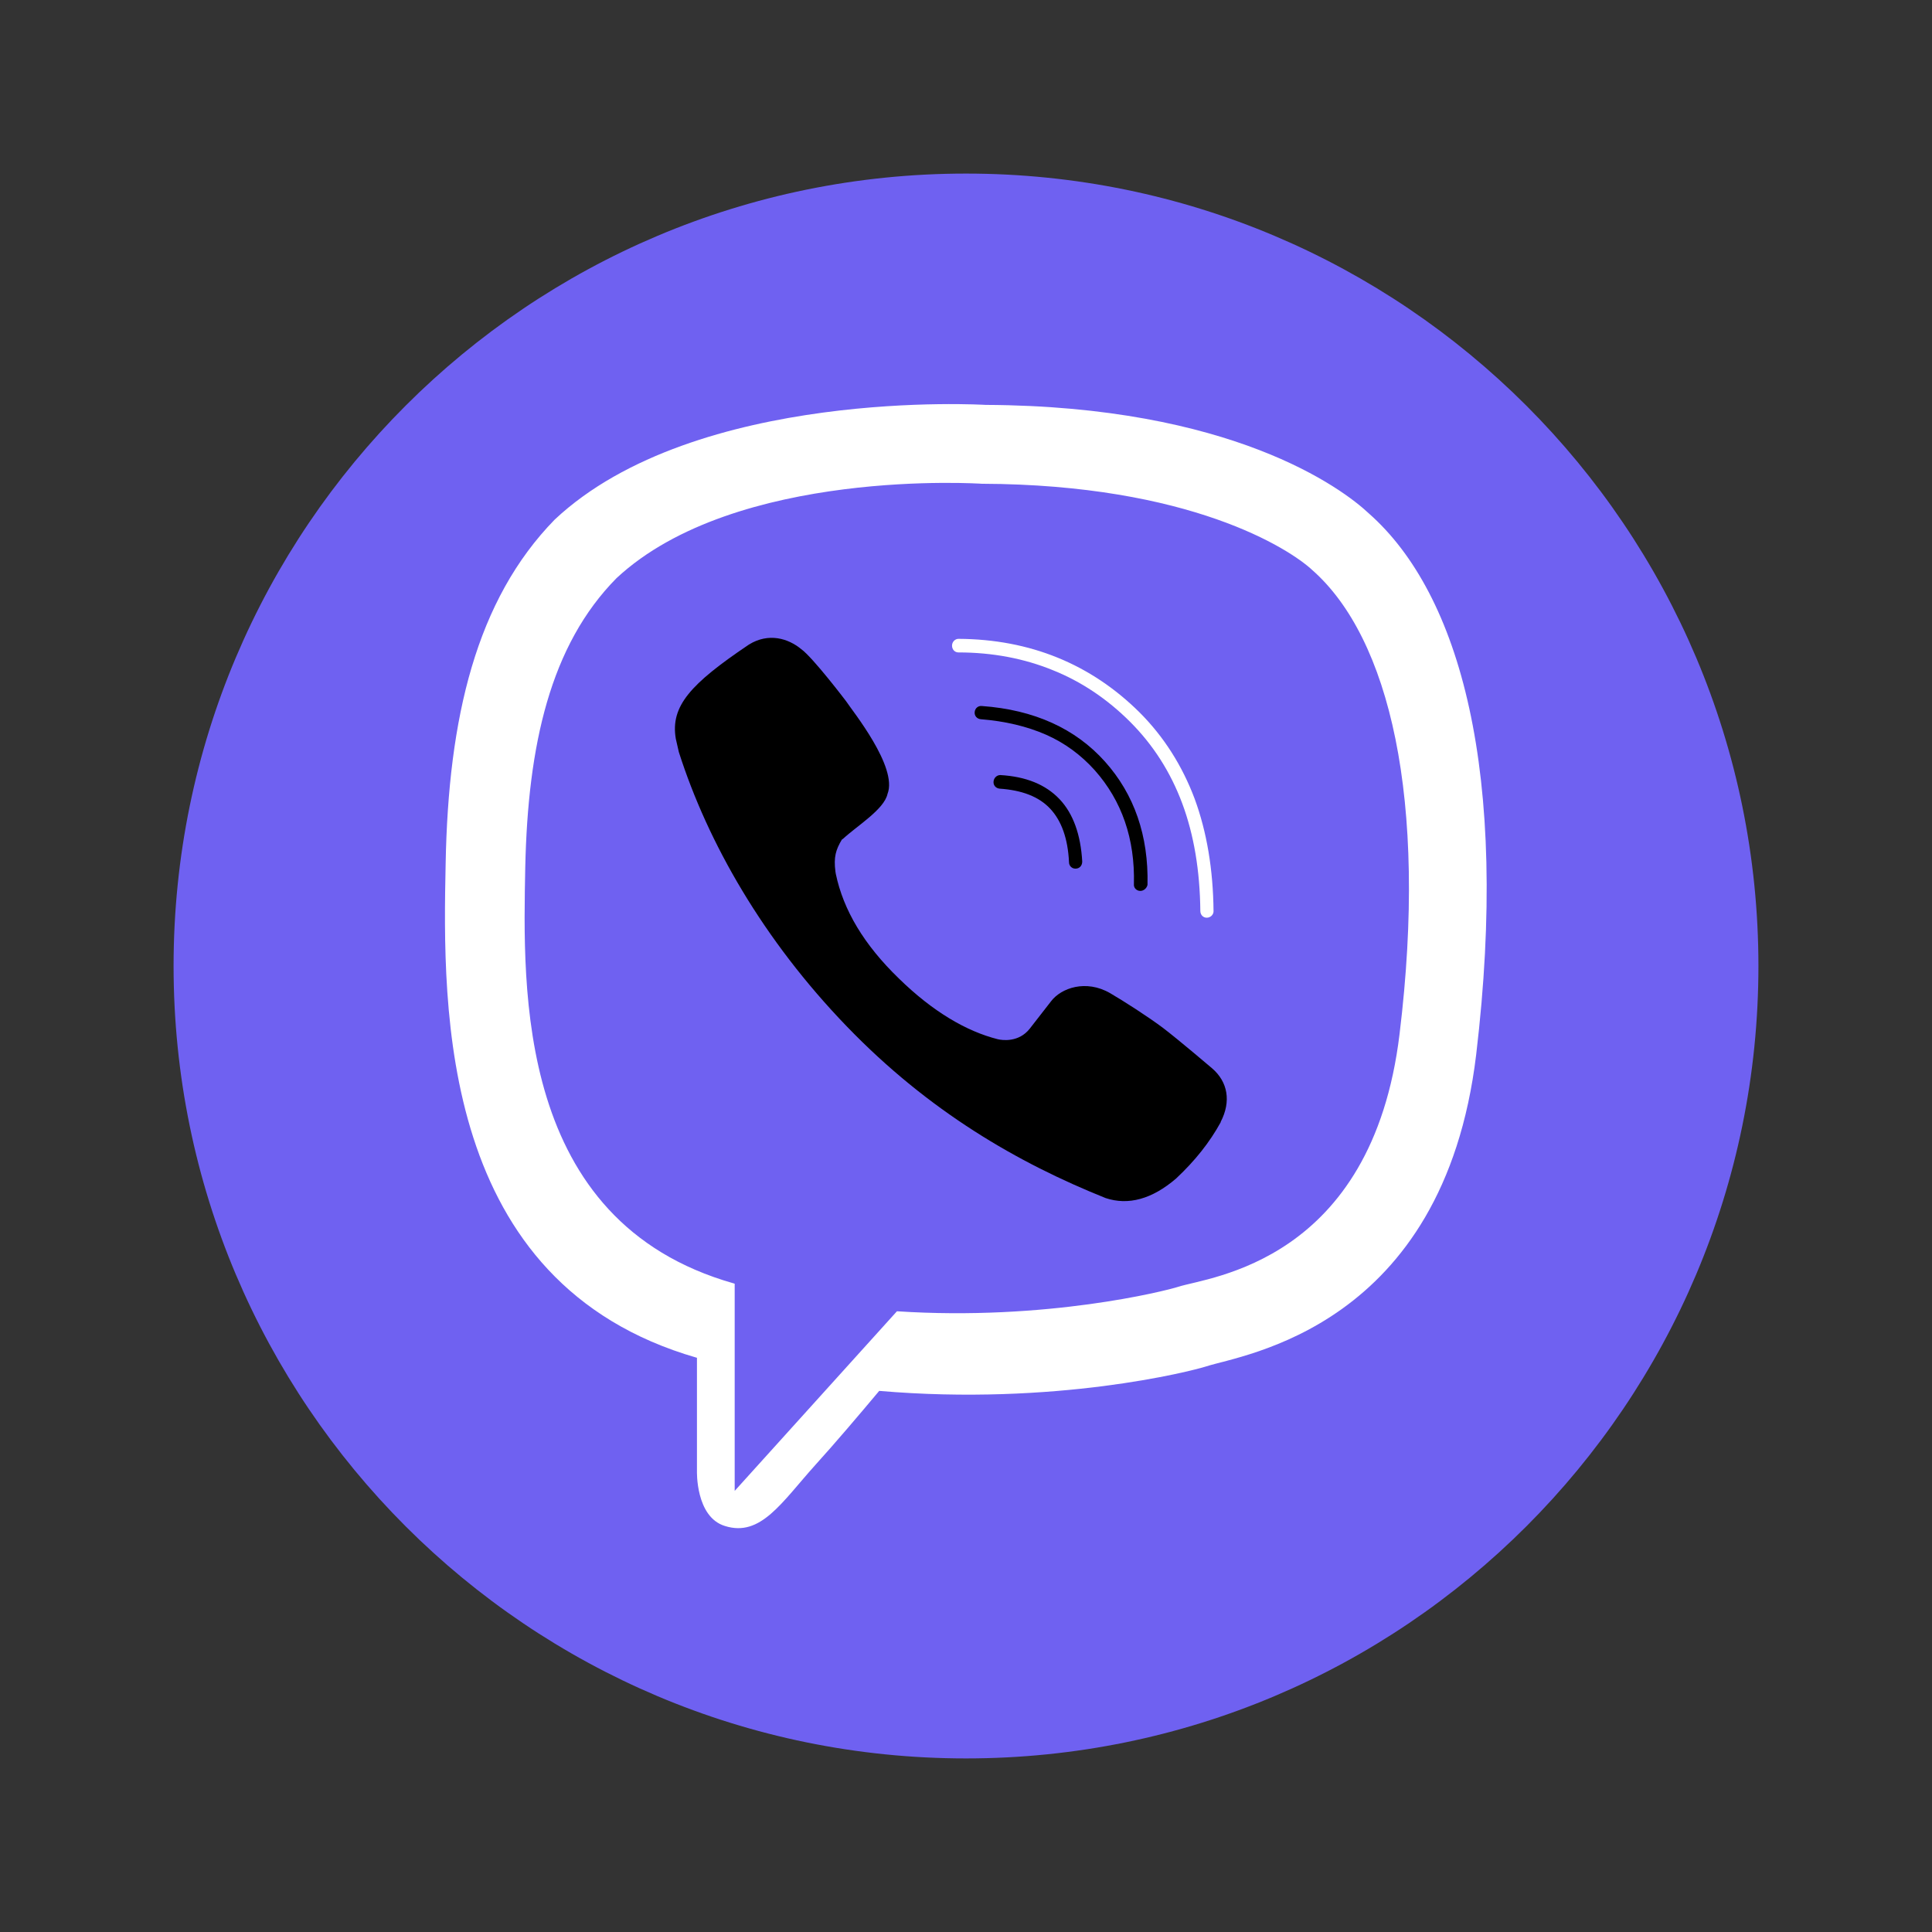 <svg version="1.1" id="Layer_2" xmlns="http://www.w3.org/2000/svg" xmlns:xlink="http://www.w3.org/1999/xlink" x="0px" y="0px"	 viewBox="0 0 512 512" style="enable-background:new 0 0 512 512;" xml:space="preserve"><rect x="0" y="0" width="512" height="512" fill="#333333" stroke="none"/><style type="text/css">	.st0-viber{fill:#6F61F1;}	.st1-viber{fill:#FFFFFF;}</style><path class="st0-viber" d="M256,46c116,0,210,94,210,210s-94,210-210,210S46,372,46,256S140,46,256,46z"/><g>	<path class="st1-viber" d="M370.9,274c-7.3,60.6-50.6,64.4-58.6,67c-3.4,1.1-35,9.1-74.6,6.5l-43,47.6v-54.9l-0.3-0.1		c-57.8-16.4-55.8-78-55.2-110.3c0.7-32.3,6.6-58.8,24.2-76.6c31.6-29.4,96.8-25,96.8-25c55.1,0.2,81.5,17.2,87.6,22.9		C368.1,169,378.5,211.6,370.9,274 M362.8,136.1c-7.2-6.8-36.5-28.5-101.6-28.8c0,0-76.8-4.7-114.2,30.4		c-20.8,21.3-28.2,52.5-28.9,91.2c-0.8,38.7-1.8,111.2,66.5,130.9h0.1v30c0,0-0.4,12.2,7.4,14.6c9.5,3,15-6.2,24-16.2		c5-5.5,11.8-13.5,16.9-19.6c46.7,4,82.6-5.2,86.7-6.5c9.4-3.1,62.8-10.1,71.5-82.6C400.1,204.7,386.9,157.4,362.8,136.1"/>	<path class="st1" d="M321.2,283.1c0,0-8.8-7.5-13-10.7c-4-3-10.4-7.1-14-9.2c-6.4-3.7-13-1.4-15.7,2.2l-5.6,7.2		c-2.9,3.7-7.3,3.1-8.5,2.8c-8.3-2.1-17.2-7.3-26.2-16.1c-9.2-8.9-14.7-18.1-16.7-27.7l-0.1-0.6c-0.5-3.9,0.1-5.8,1.7-8.5l0.3-0.2		c3.8-3.5,10.9-7.8,11.8-11.9c2.8-7.1-9.3-22-11-24.6c0,0-8.8-11.6-11.9-13.8c-3.4-2.8-8.6-4.4-13.8-1.2l-0.3,0.2		c-15.1,10.2-20.6,16.1-19.1,24.8l0.8,3.5c7.7,24.1,22.4,49.8,44.5,72.7c21.8,22.6,45.4,36.2,68.6,45.5c6,2,12.3,0.3,18.7-5.2		l0.1-0.1c4.9-4.6,8.8-9.5,11.7-14.8v-0.1C326.3,291.9,325.4,286.7,321.2,283.1"/>	<path class="st1" d="M285,230.2c-0.9,0-1.7-0.7-1.7-1.7c-0.3-6.3-2-11-5-14.2s-7.5-4.9-13.4-5.3c-1-0.1-1.7-0.9-1.6-1.9		s0.9-1.7,1.8-1.7c6.8,0.4,12,2.5,15.7,6.4c3.6,3.8,5.6,9.4,6,16.5C286.8,229.4,286.1,230.2,285,230.2L285,230.2"/>	<path class="st1" d="M302.2,236.1L302.2,236.1c-1,0-1.8-0.8-1.7-1.8c0.3-12-3.2-22.1-10.4-30.2c-3.6-4-7.9-7.2-12.9-9.4		s-10.9-3.6-17.3-4.1c-1-0.1-1.7-0.9-1.6-1.9s0.9-1.7,1.9-1.6c13.9,1,24.8,6,32.6,14.7c7.8,8.7,11.6,19.7,11.3,32.7		C303.9,235.4,303.1,236.1,302.2,236.1"/>	<path class="st1-viber" d="M319.8,243.2c-1,0-1.7-0.8-1.7-1.8c-0.1-10.6-1.7-20.2-4.8-28.5c-3.1-8.3-7.7-15.5-13.8-21.6		c-6.1-6.1-13-10.7-20.5-13.7c-7.6-3.1-16-4.7-25-4.7c-1,0-1.7-0.8-1.7-1.8s0.8-1.8,1.7-1.8l0,0c19,0.1,35.1,6.7,48,19.5		c6.4,6.4,11.3,14.1,14.6,22.9c3.2,8.7,4.9,18.7,5,29.8C321.6,242.4,320.8,243.2,319.8,243.2L319.8,243.2z"/></g></svg>